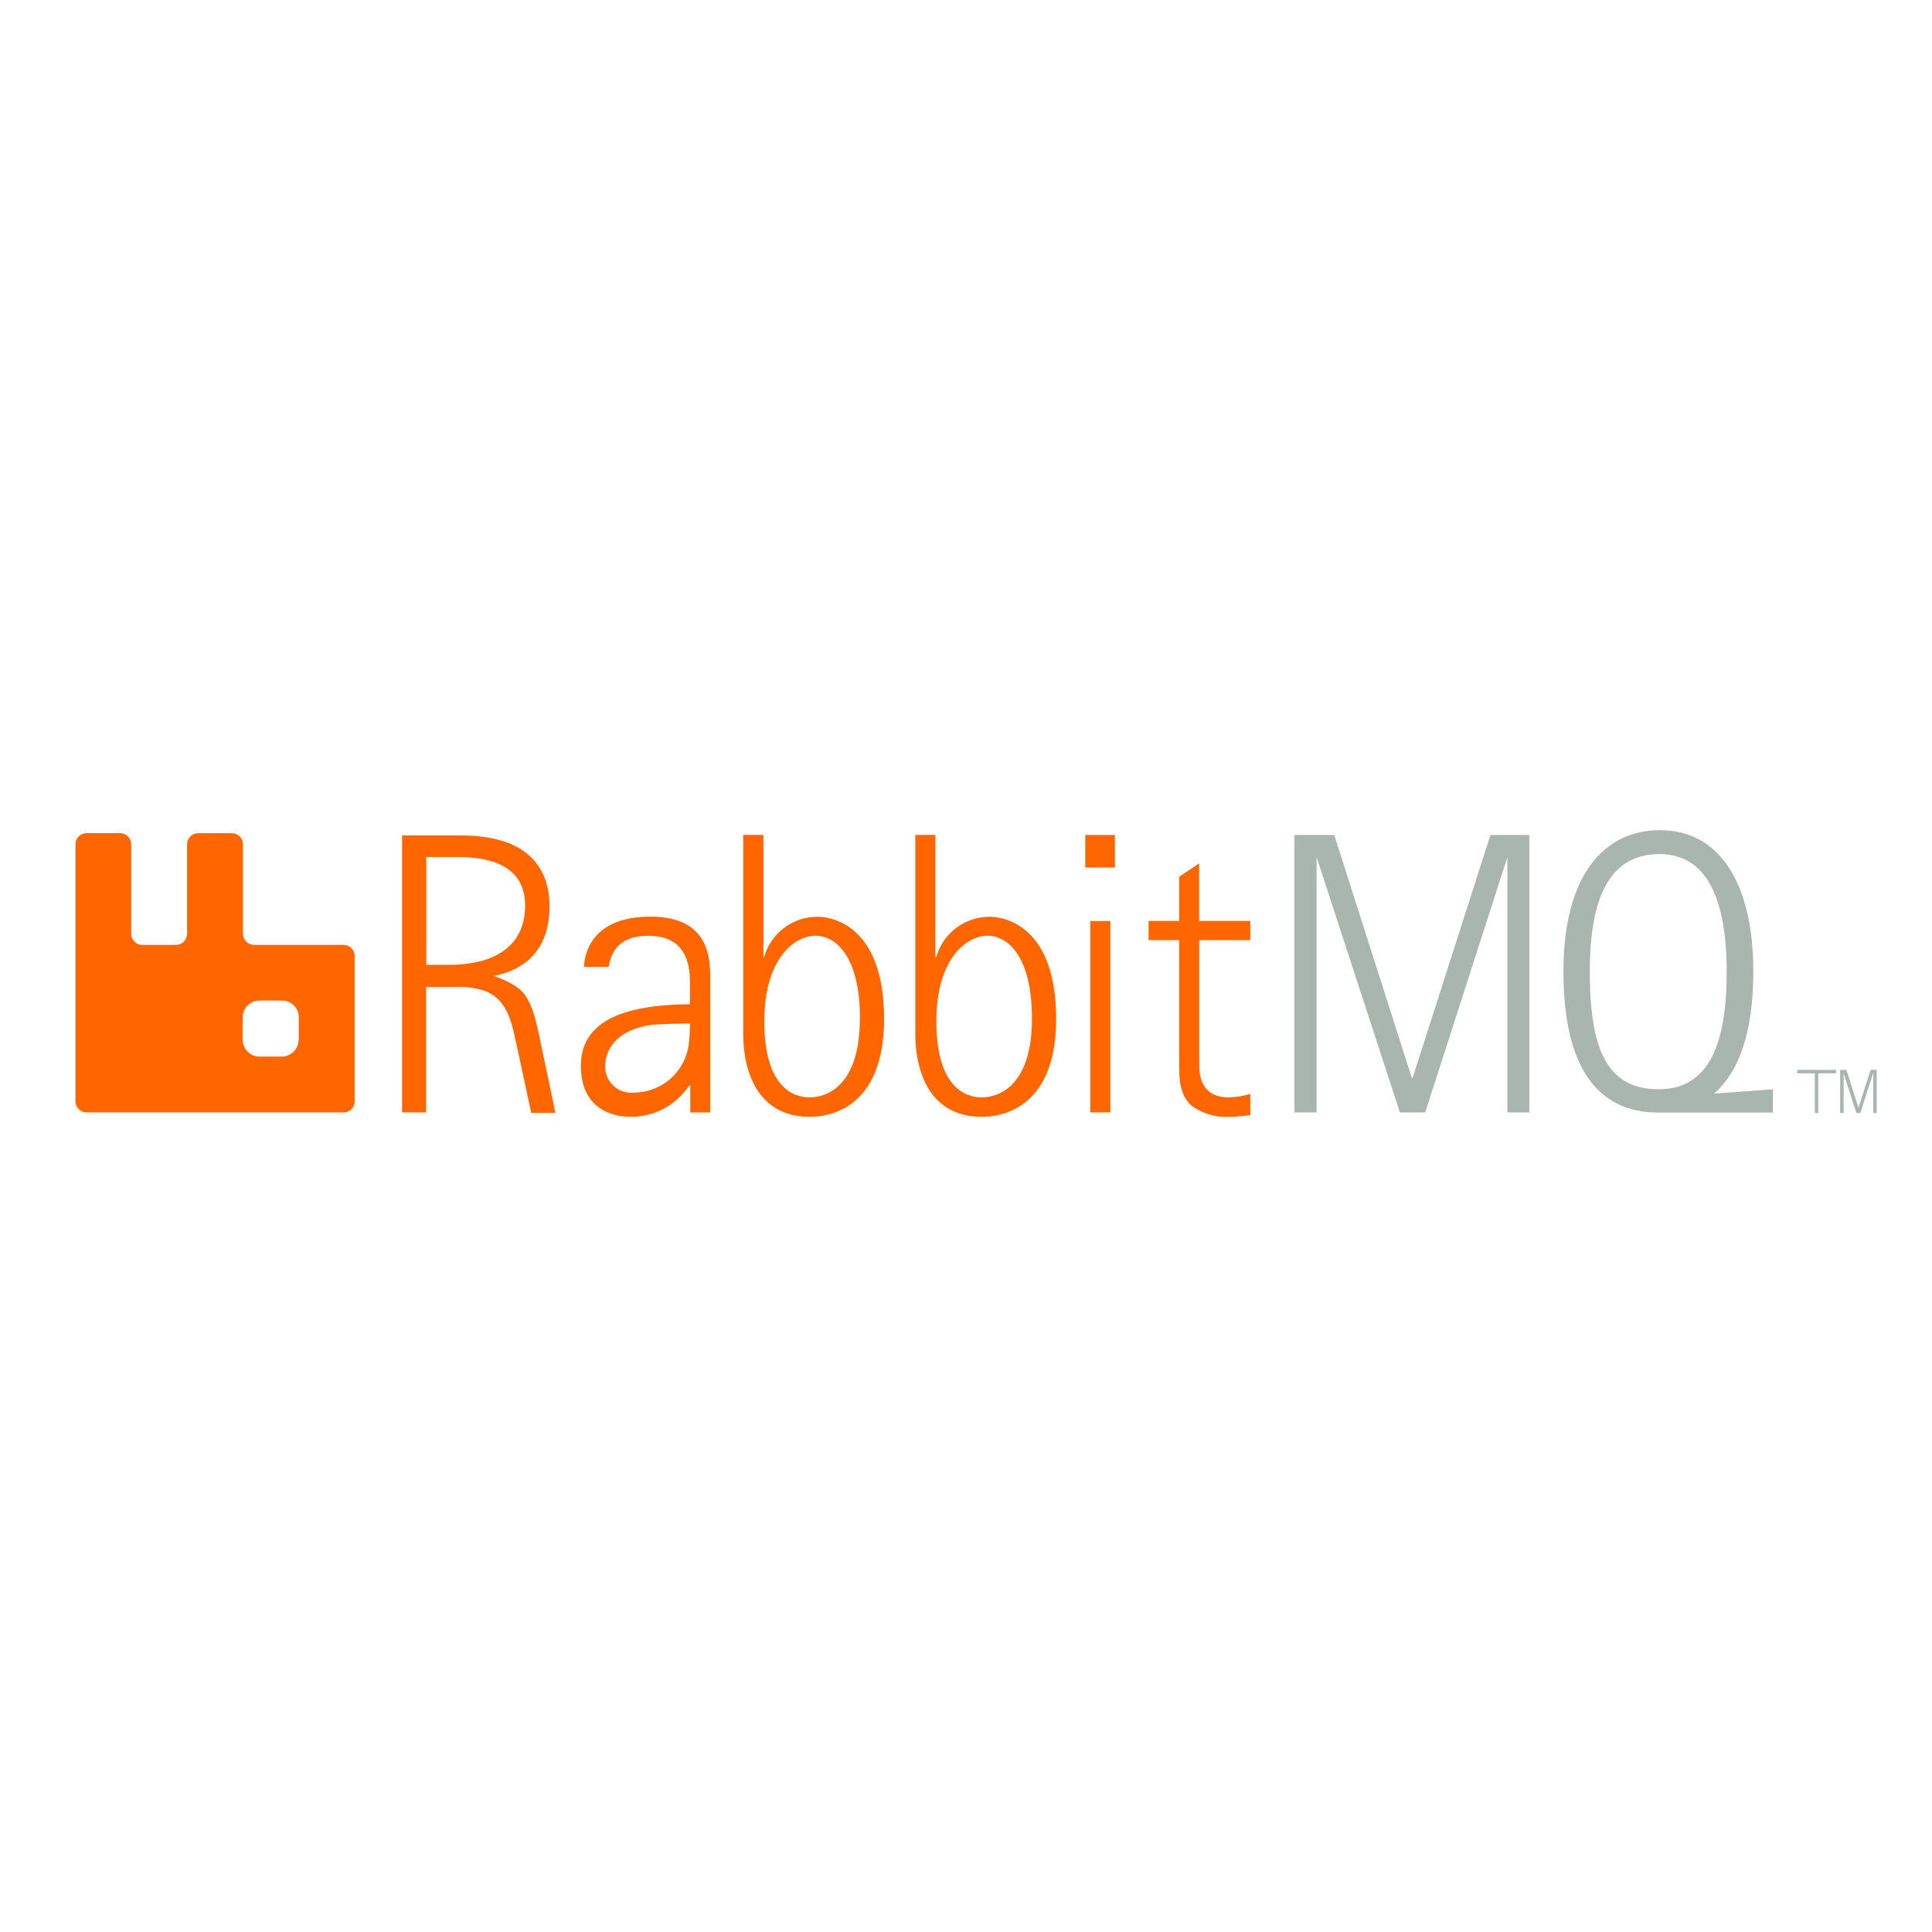 <svg width="128" height="128" viewBox="0 0 128 128" fill="none" xmlns="http://www.w3.org/2000/svg">
<path d="M123.934 70.882L123.13 73.389L122.328 70.882H121.916V73.743H122.144V71.109L122.992 73.743H123.251L124.096 71.109H124.109V73.743H124.336V70.882H123.934Z" fill="#A9B5AF"/>
<path d="M121.643 70.882H120.465H120.238H119.065V71.109H120.238V73.743H120.465V71.109H121.643V70.882Z" fill="#A9B5AF"/>
<path d="M94.424 73.701H92.747L87.229 56.789V73.701H85.76V55.319H88.397L93.535 71.41H93.591L98.746 55.319H101.323V73.701H99.868V56.789L94.424 73.701Z" fill="#A9B5AF"/>
<path d="M26.639 55.314V73.701H28.231V65.389H30.438C31.021 65.378 31.602 65.472 32.153 65.666C33.781 66.283 33.965 68.17 34.258 69.375L35.195 73.728H36.799L35.755 68.769C35.45 67.276 35.246 66.636 34.828 65.987C34.277 65.125 32.7 64.659 32.7 64.659C35.287 64.154 36.409 62.42 36.409 60.055C36.409 57.885 35.357 55.35 30.522 55.35H26.639V55.314ZM28.231 56.779H30.336C34.539 56.779 34.791 59.007 34.791 60.025C34.791 60.864 34.632 63.923 29.699 63.923H28.243V56.779H28.231Z" fill="#FF6600"/>
<path d="M38.694 64.057H40.324C40.472 63.316 40.787 62 42.962 62C45.808 62 45.715 64.466 45.715 65.421V66.535C45.715 66.535 44.788 66.535 44.212 66.591C42.039 66.758 38.484 67.324 38.484 70.602C38.484 73.88 41.202 73.989 41.73 73.989C42.511 74.003 43.282 73.82 43.974 73.456C44.656 73.086 45.239 72.554 45.67 71.908H45.734V73.703H47.056V65.041C47.056 63.747 47.175 60.729 43.091 60.729C39.006 60.729 38.696 63.456 38.696 64.057H38.694ZM45.716 67.805C45.715 68.294 45.684 68.783 45.622 69.269C45.489 70.139 45.049 70.933 44.38 71.505C43.711 72.078 42.859 72.391 41.978 72.389C41.754 72.41 41.527 72.387 41.311 72.321C41.095 72.255 40.894 72.146 40.72 72.002C40.546 71.859 40.402 71.682 40.296 71.482C40.191 71.282 40.125 71.064 40.104 70.839C40.104 70.783 40.096 70.726 40.096 70.669C40.096 69.997 40.355 68.425 42.938 67.929C43.48 67.827 45.716 67.805 45.716 67.805Z" fill="#FF6600"/>
<path d="M49.242 55.314V68.509C49.242 69.222 49.264 73.992 53.661 73.992C54.717 73.992 58.574 73.621 58.574 67.502C58.574 61.382 55.19 60.738 54.167 60.738C53.364 60.734 52.583 60.995 51.943 61.479C51.303 61.963 50.84 62.644 50.625 63.417H50.578V55.314H49.239H49.242ZM56.97 67.465C56.97 72.597 54.106 72.703 53.661 72.703C53.215 72.703 50.637 72.703 50.637 67.674C50.637 63.502 52.645 61.995 54.027 61.995C55.408 61.995 56.975 63.417 56.975 67.47L56.97 67.465Z" fill="#FF6600"/>
<path d="M60.643 55.314V68.509C60.643 69.222 60.665 73.992 65.06 73.992C66.118 73.992 69.975 73.621 69.975 67.502C69.975 61.382 66.591 60.738 65.571 60.738C64.768 60.734 63.987 60.995 63.347 61.479C62.707 61.963 62.244 62.644 62.029 63.417H61.973V55.314H60.643ZM68.371 67.465C68.371 72.597 65.507 72.703 65.06 72.703C64.613 72.703 62.037 72.703 62.037 67.674C62.037 63.502 64.043 61.995 65.424 61.995C66.805 61.995 68.37 63.417 68.37 67.47L68.371 67.465Z" fill="#FF6600"/>
<path d="M73.563 61.017H72.233V73.702H73.563V61.017Z" fill="#FF6600"/>
<path d="M73.868 55.319H71.903V57.475H73.868V55.319Z" fill="#FF6600"/>
<path d="M82.835 73.876C82.386 73.94 81.934 73.979 81.481 73.993C80.58 74.048 79.688 73.791 78.954 73.265C78.399 72.801 78.125 71.993 78.125 70.869V62.286H76.095V61.014H78.125V58.087L79.446 57.201V61.012H82.835V62.285H79.451V70.444C79.451 70.812 79.363 72.702 81.369 72.702C81.866 72.697 82.36 72.621 82.835 72.476V73.88V73.876Z" fill="#FF6600"/>
<path d="M22.761 62.602H16.841C16.646 62.603 16.458 62.527 16.318 62.389C16.179 62.252 16.1 62.065 16.098 61.869V55.94C16.099 55.843 16.08 55.748 16.043 55.658C16.006 55.568 15.951 55.487 15.883 55.418C15.815 55.35 15.733 55.295 15.644 55.258C15.554 55.221 15.459 55.202 15.362 55.202H13.134C12.938 55.201 12.751 55.278 12.612 55.416C12.473 55.553 12.394 55.74 12.393 55.936V61.859C12.393 61.956 12.375 62.052 12.339 62.142C12.302 62.232 12.249 62.314 12.181 62.383C12.113 62.452 12.032 62.507 11.943 62.544C11.853 62.582 11.758 62.602 11.661 62.602H9.433C9.237 62.603 9.05 62.527 8.911 62.389C8.772 62.252 8.693 62.065 8.691 61.869V55.94C8.692 55.843 8.674 55.747 8.638 55.658C8.601 55.568 8.548 55.486 8.48 55.417C8.412 55.348 8.331 55.293 8.242 55.255C8.152 55.218 8.056 55.198 7.96 55.197H5.732C5.537 55.199 5.351 55.277 5.214 55.415C5.076 55.554 5 55.741 5 55.936V72.961C4.999 73.058 5.018 73.153 5.054 73.243C5.091 73.333 5.144 73.414 5.212 73.483C5.28 73.552 5.361 73.607 5.45 73.644C5.54 73.682 5.635 73.702 5.732 73.702H22.757C22.854 73.703 22.95 73.684 23.04 73.648C23.13 73.611 23.211 73.558 23.28 73.489C23.349 73.421 23.404 73.34 23.441 73.251C23.479 73.162 23.498 73.066 23.499 72.969V63.357C23.501 63.26 23.485 63.164 23.45 63.074C23.415 62.983 23.363 62.901 23.297 62.831C23.23 62.761 23.15 62.704 23.062 62.665C22.973 62.626 22.878 62.605 22.781 62.602H22.757H22.761ZM19.782 68.888C19.782 69.181 19.666 69.463 19.459 69.672C19.252 69.88 18.971 69.999 18.678 70.001H17.193C16.898 70.001 16.614 69.884 16.405 69.675C16.197 69.466 16.079 69.183 16.079 68.888V67.405C16.079 67.111 16.195 66.829 16.401 66.621C16.608 66.412 16.888 66.294 17.182 66.291H18.684C18.979 66.291 19.263 66.408 19.471 66.617C19.68 66.826 19.798 67.109 19.798 67.405V68.888H19.782Z" fill="#FF6600"/>
<path d="M113.553 72.455C115.254 70.999 116.163 68.283 116.163 64.365C116.163 58.658 114.007 55 109.983 55C106.21 55 103.582 58.065 103.582 64.365C103.582 70.666 105.809 73.712 109.872 73.712H117.461V72.167L113.553 72.455ZM105.329 64.37C105.329 59.131 106.826 56.586 109.965 56.586C113.105 56.586 114.397 59.627 114.397 64.37C114.397 69.114 113.256 72.167 109.886 72.167C106.516 72.167 105.329 69.608 105.329 64.37Z" fill="#A9B5AF"/>
</svg>
